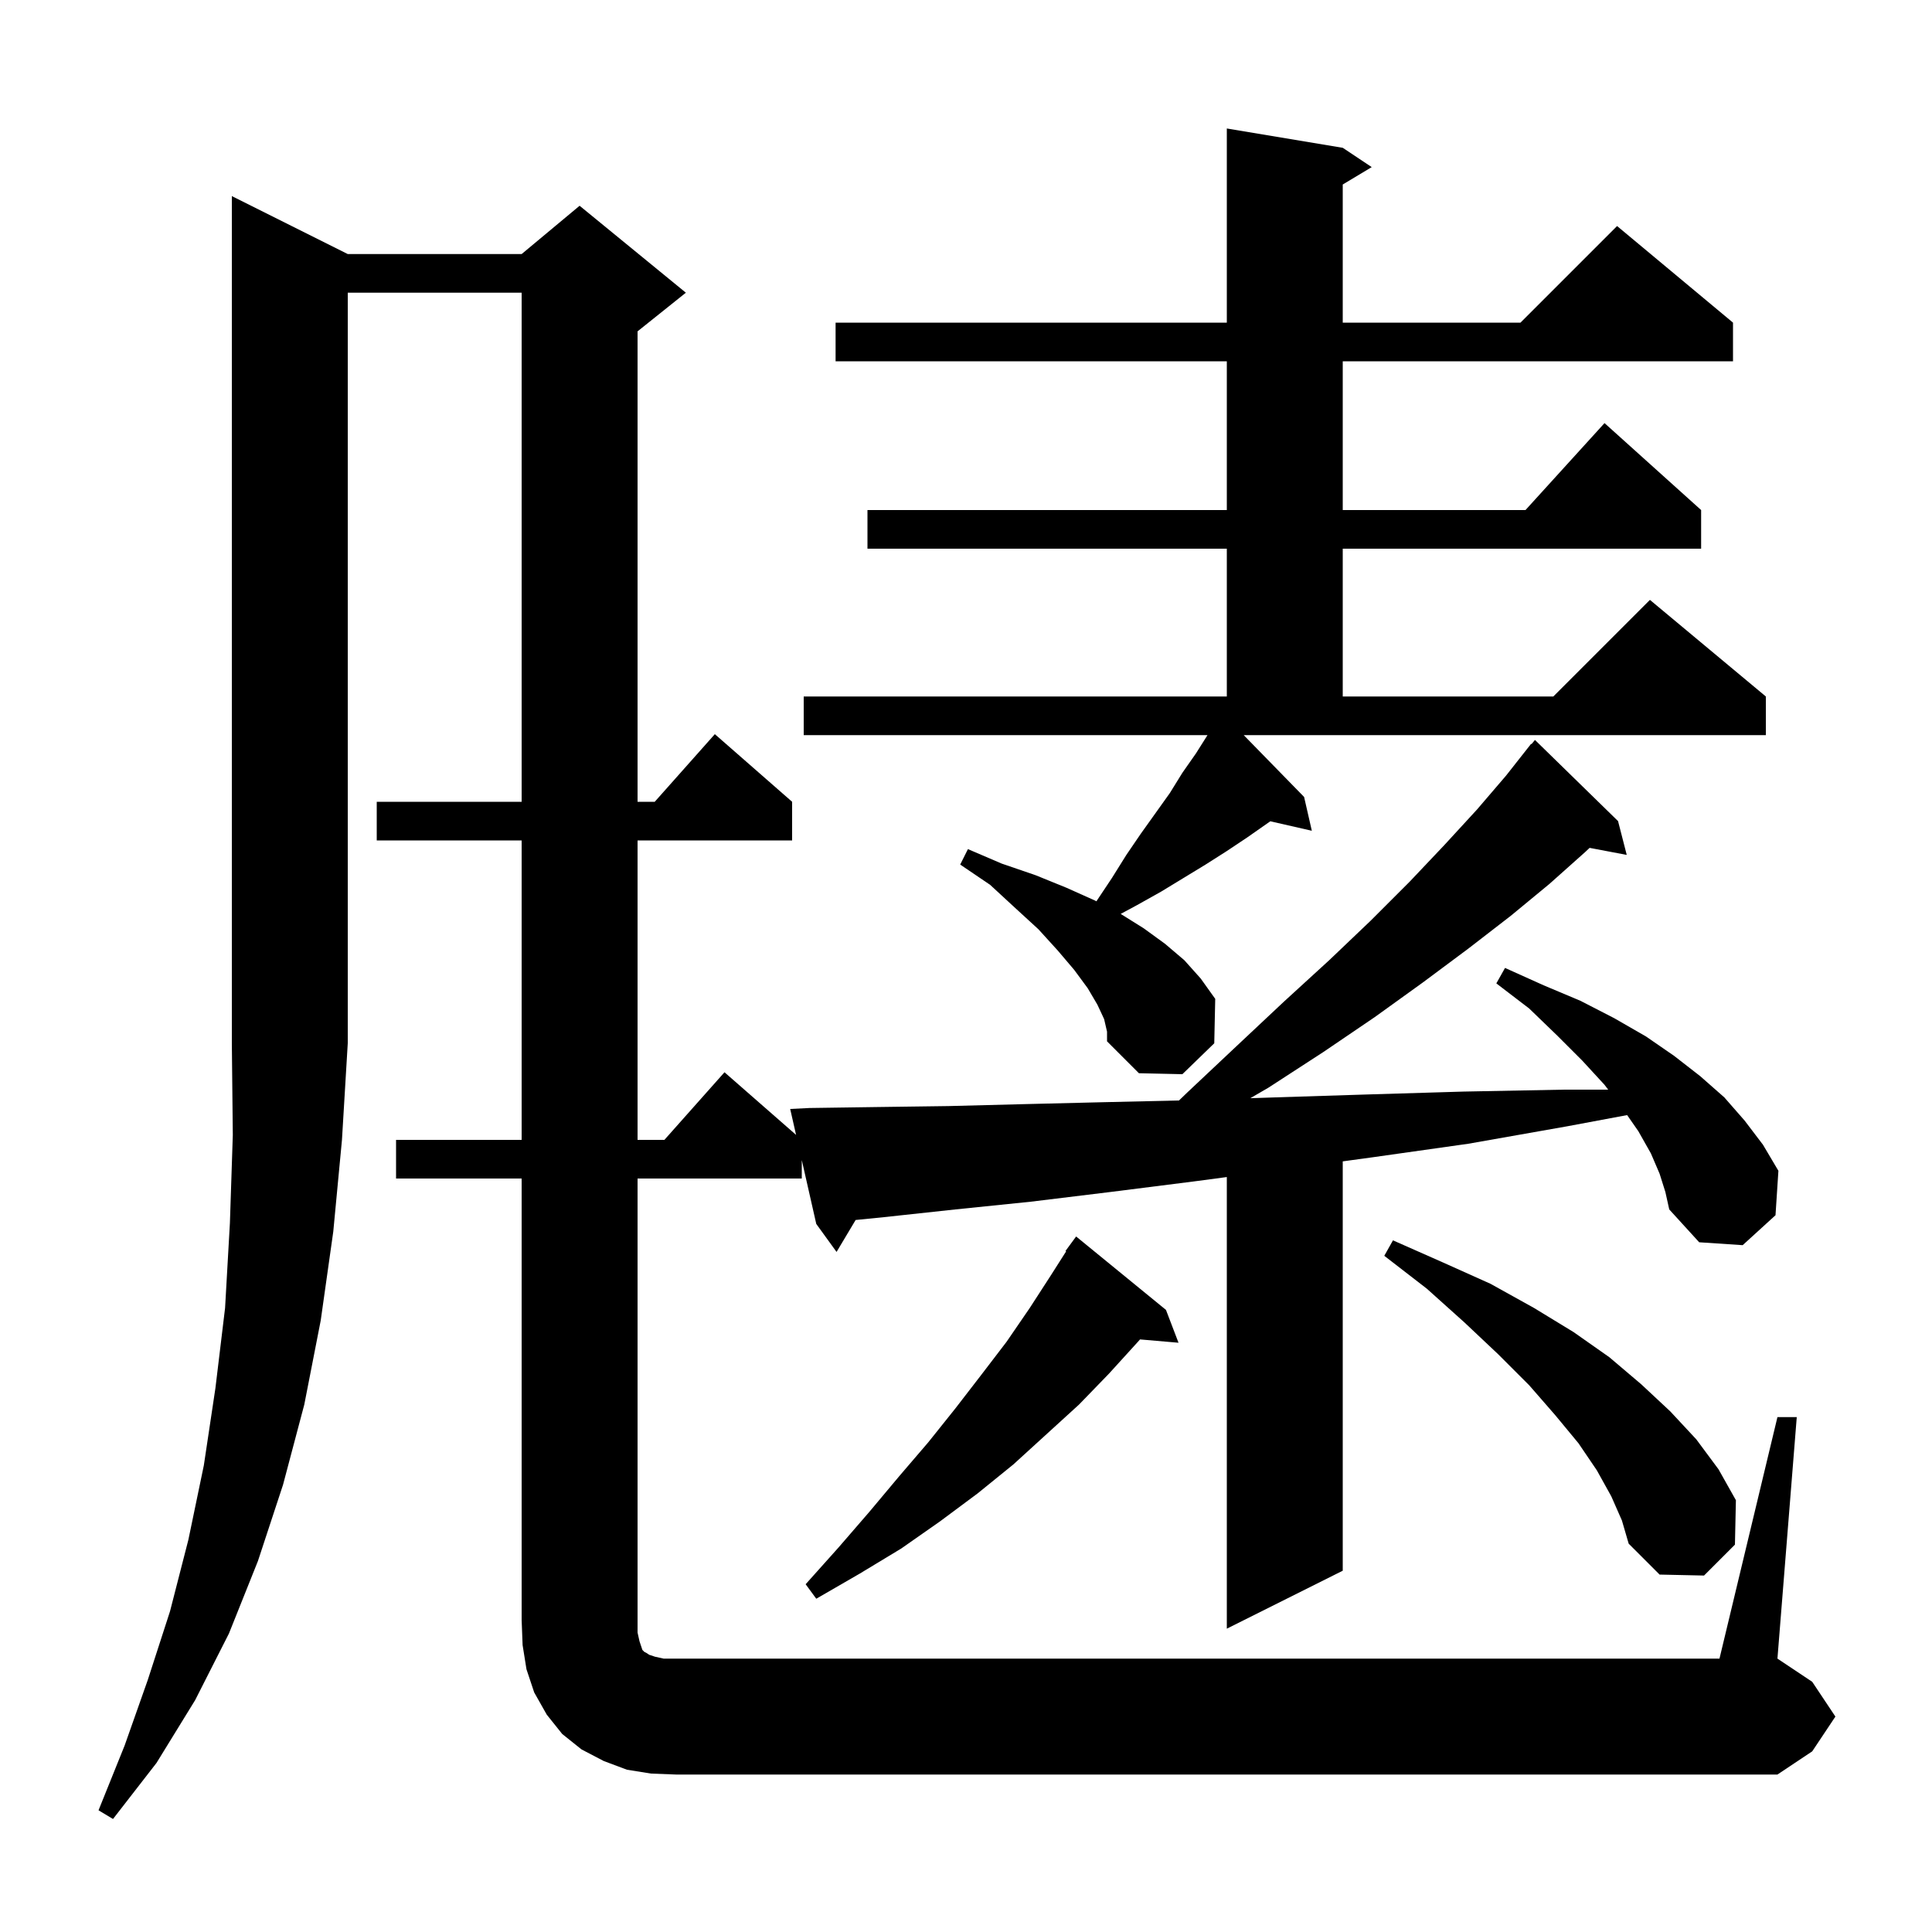 <svg xmlns="http://www.w3.org/2000/svg" xmlns:xlink="http://www.w3.org/1999/xlink" version="1.1" baseProfile="full" viewBox="0 0 200 200" width="200" height="200">
<g fill="black">
<path d="M 36.0 26.3 L 54.0 26.3 L 60.0 21.3 L 71.0 30.3 L 66.0 34.3 L 66.0 83.0 L 67.778 83.0 L 74.0 76.0 L 82.0 83.0 L 82.0 87.0 L 66.0 87.0 L 66.0 118.0 L 68.778 118.0 L 75.0 111.0 L 82.409 117.483 L 81.8 114.8 L 83.8 114.7 L 90.8 114.6 L 98.2 114.5 L 106.0 114.3 L 114.2 114.1 L 122.049 113.92 L 122.9 113.1 L 128.0 108.3 L 132.9 103.7 L 137.6 99.4 L 141.9 95.3 L 145.9 91.3 L 149.5 87.5 L 152.9 83.8 L 155.9 80.3 L 158.5 77.0 L 158.538 77.034 L 158.9 76.6 L 167.5 85.0 L 168.4 88.5 L 164.556 87.771 L 164.1 88.2 L 160.4 91.5 L 156.4 94.8 L 152.0 98.2 L 147.3 101.7 L 142.3 105.3 L 137.0 108.9 L 131.3 112.6 L 129.432 113.685 L 132.0 113.6 L 141.5 113.3 L 151.5 113.0 L 161.9 112.8 L 166.48 112.8 L 166.1 112.3 L 163.8 109.8 L 161.2 107.2 L 158.3 104.4 L 154.9 101.8 L 155.8 100.2 L 159.8 102.0 L 163.6 103.6 L 167.1 105.4 L 170.4 107.3 L 173.3 109.3 L 176.0 111.4 L 178.5 113.6 L 180.6 116.0 L 182.5 118.5 L 184.1 121.2 L 183.8 125.8 L 180.4 128.9 L 175.9 128.6 L 172.8 125.2 L 172.4 123.4 L 171.8 121.5 L 170.9 119.4 L 169.6 117.1 L 168.441 115.434 L 162.2 116.6 L 152.0 118.4 L 142.1 119.8 L 139.0 120.224 L 139.0 162.6 L 127.0 168.6 L 127.0 121.847 L 123.6 122.3 L 114.9 123.4 L 106.7 124.4 L 98.9 125.2 L 91.5 126.0 L 88.574 126.293 L 86.6 129.6 L 84.5 126.7 L 83.0 120.089 L 83.0 122.0 L 66.0 122.0 L 66.0 169.0 L 66.2 169.9 L 66.5 170.8 L 66.7 171.0 L 66.9 171.1 L 67.2 171.3 L 67.8 171.5 L 68.7 171.7 L 178.0 171.7 L 184.0 146.7 L 186.0 146.7 L 184.0 171.7 L 187.6 174.1 L 190.0 177.7 L 187.6 181.3 L 184.0 183.7 L 70.0 183.7 L 67.4 183.6 L 64.9 183.2 L 62.5 182.3 L 60.2 181.1 L 58.2 179.5 L 56.6 177.5 L 55.3 175.2 L 54.5 172.8 L 54.1 170.3 L 54.0 167.7 L 54.0 122.0 L 41.0 122.0 L 41.0 118.0 L 54.0 118.0 L 54.0 87.0 L 39.0 87.0 L 39.0 83.0 L 54.0 83.0 L 54.0 30.3 L 36.0 30.3 L 36.0 108.0 L 35.4 118.0 L 34.5 127.5 L 33.2 136.7 L 31.5 145.4 L 29.3 153.7 L 26.7 161.6 L 23.7 169.1 L 20.2 176.0 L 16.2 182.5 L 11.7 188.3 L 10.2 187.4 L 12.9 180.7 L 15.3 173.9 L 17.6 166.8 L 19.5 159.4 L 21.1 151.7 L 22.3 143.7 L 23.3 135.4 L 23.8 126.6 L 24.1 117.5 L 24.0 108.0 L 24.0 20.3 Z M 120.7 135.6 L 122.0 139.0 L 118.014 138.656 L 117.8 138.9 L 114.8 142.2 L 111.7 145.4 L 104.9 151.6 L 101.2 154.6 L 97.3 157.5 L 93.3 160.3 L 89.0 162.9 L 84.5 165.5 L 83.4 164.0 L 86.8 160.2 L 90.0 156.5 L 93.1 152.8 L 96.1 149.3 L 98.9 145.8 L 101.6 142.3 L 104.2 138.9 L 106.6 135.4 L 108.8 132.0 L 110.366 129.539 L 110.3 129.5 L 111.4 128.0 Z M 166.8 154.9 L 165.3 152.2 L 163.4 149.4 L 161.0 146.5 L 158.3 143.4 L 155.1 140.2 L 151.6 136.9 L 147.7 133.4 L 143.3 130.0 L 144.2 128.4 L 149.4 130.7 L 154.3 132.9 L 158.8 135.4 L 162.9 137.9 L 166.6 140.5 L 169.9 143.3 L 172.9 146.1 L 175.6 149.0 L 177.9 152.1 L 179.7 155.3 L 179.6 159.9 L 176.4 163.1 L 171.8 163.0 L 168.6 159.8 L 167.9 157.4 Z M 135.0 82.5 L 135.8 86.0 L 131.501 85.019 L 129.1 86.7 L 127.0 88.1 L 124.8 89.5 L 120.2 92.3 L 117.7 93.7 L 116.013 94.608 L 118.4 96.1 L 120.6 97.7 L 122.6 99.4 L 124.3 101.3 L 125.8 103.4 L 125.7 108.0 L 122.4 111.2 L 117.9 111.1 L 114.6 107.8 L 114.6 106.8 L 114.3 105.5 L 113.6 104.0 L 112.6 102.3 L 111.2 100.4 L 109.5 98.4 L 107.5 96.2 L 105.1 94.0 L 102.5 91.6 L 99.4 89.5 L 100.2 87.9 L 103.7 89.4 L 107.2 90.6 L 110.4 91.9 L 113.3 93.2 L 113.498 93.303 L 113.5 93.3 L 115.1 90.9 L 116.6 88.5 L 118.1 86.3 L 121.1 82.1 L 122.4 80.0 L 123.8 78.0 L 125.0 76.1 L 83.2 76.1 L 83.2 72.1 L 127.0 72.1 L 127.0 56.8 L 89.8 56.8 L 89.8 52.8 L 127.0 52.8 L 127.0 37.4 L 86.5 37.4 L 86.5 33.4 L 127.0 33.4 L 127.0 13.3 L 139.0 15.3 L 142.0 17.3 L 139.0 19.1 L 139.0 33.4 L 157.4 33.4 L 167.4 23.4 L 179.4 33.4 L 179.4 37.4 L 139.0 37.4 L 139.0 52.8 L 157.918 52.8 L 166.1 43.8 L 176.1 52.8 L 176.1 56.8 L 139.0 56.8 L 139.0 72.1 L 160.8 72.1 L 170.8 62.1 L 182.8 72.1 L 182.8 76.1 L 128.749 76.1 Z " />
</g>
</svg>

